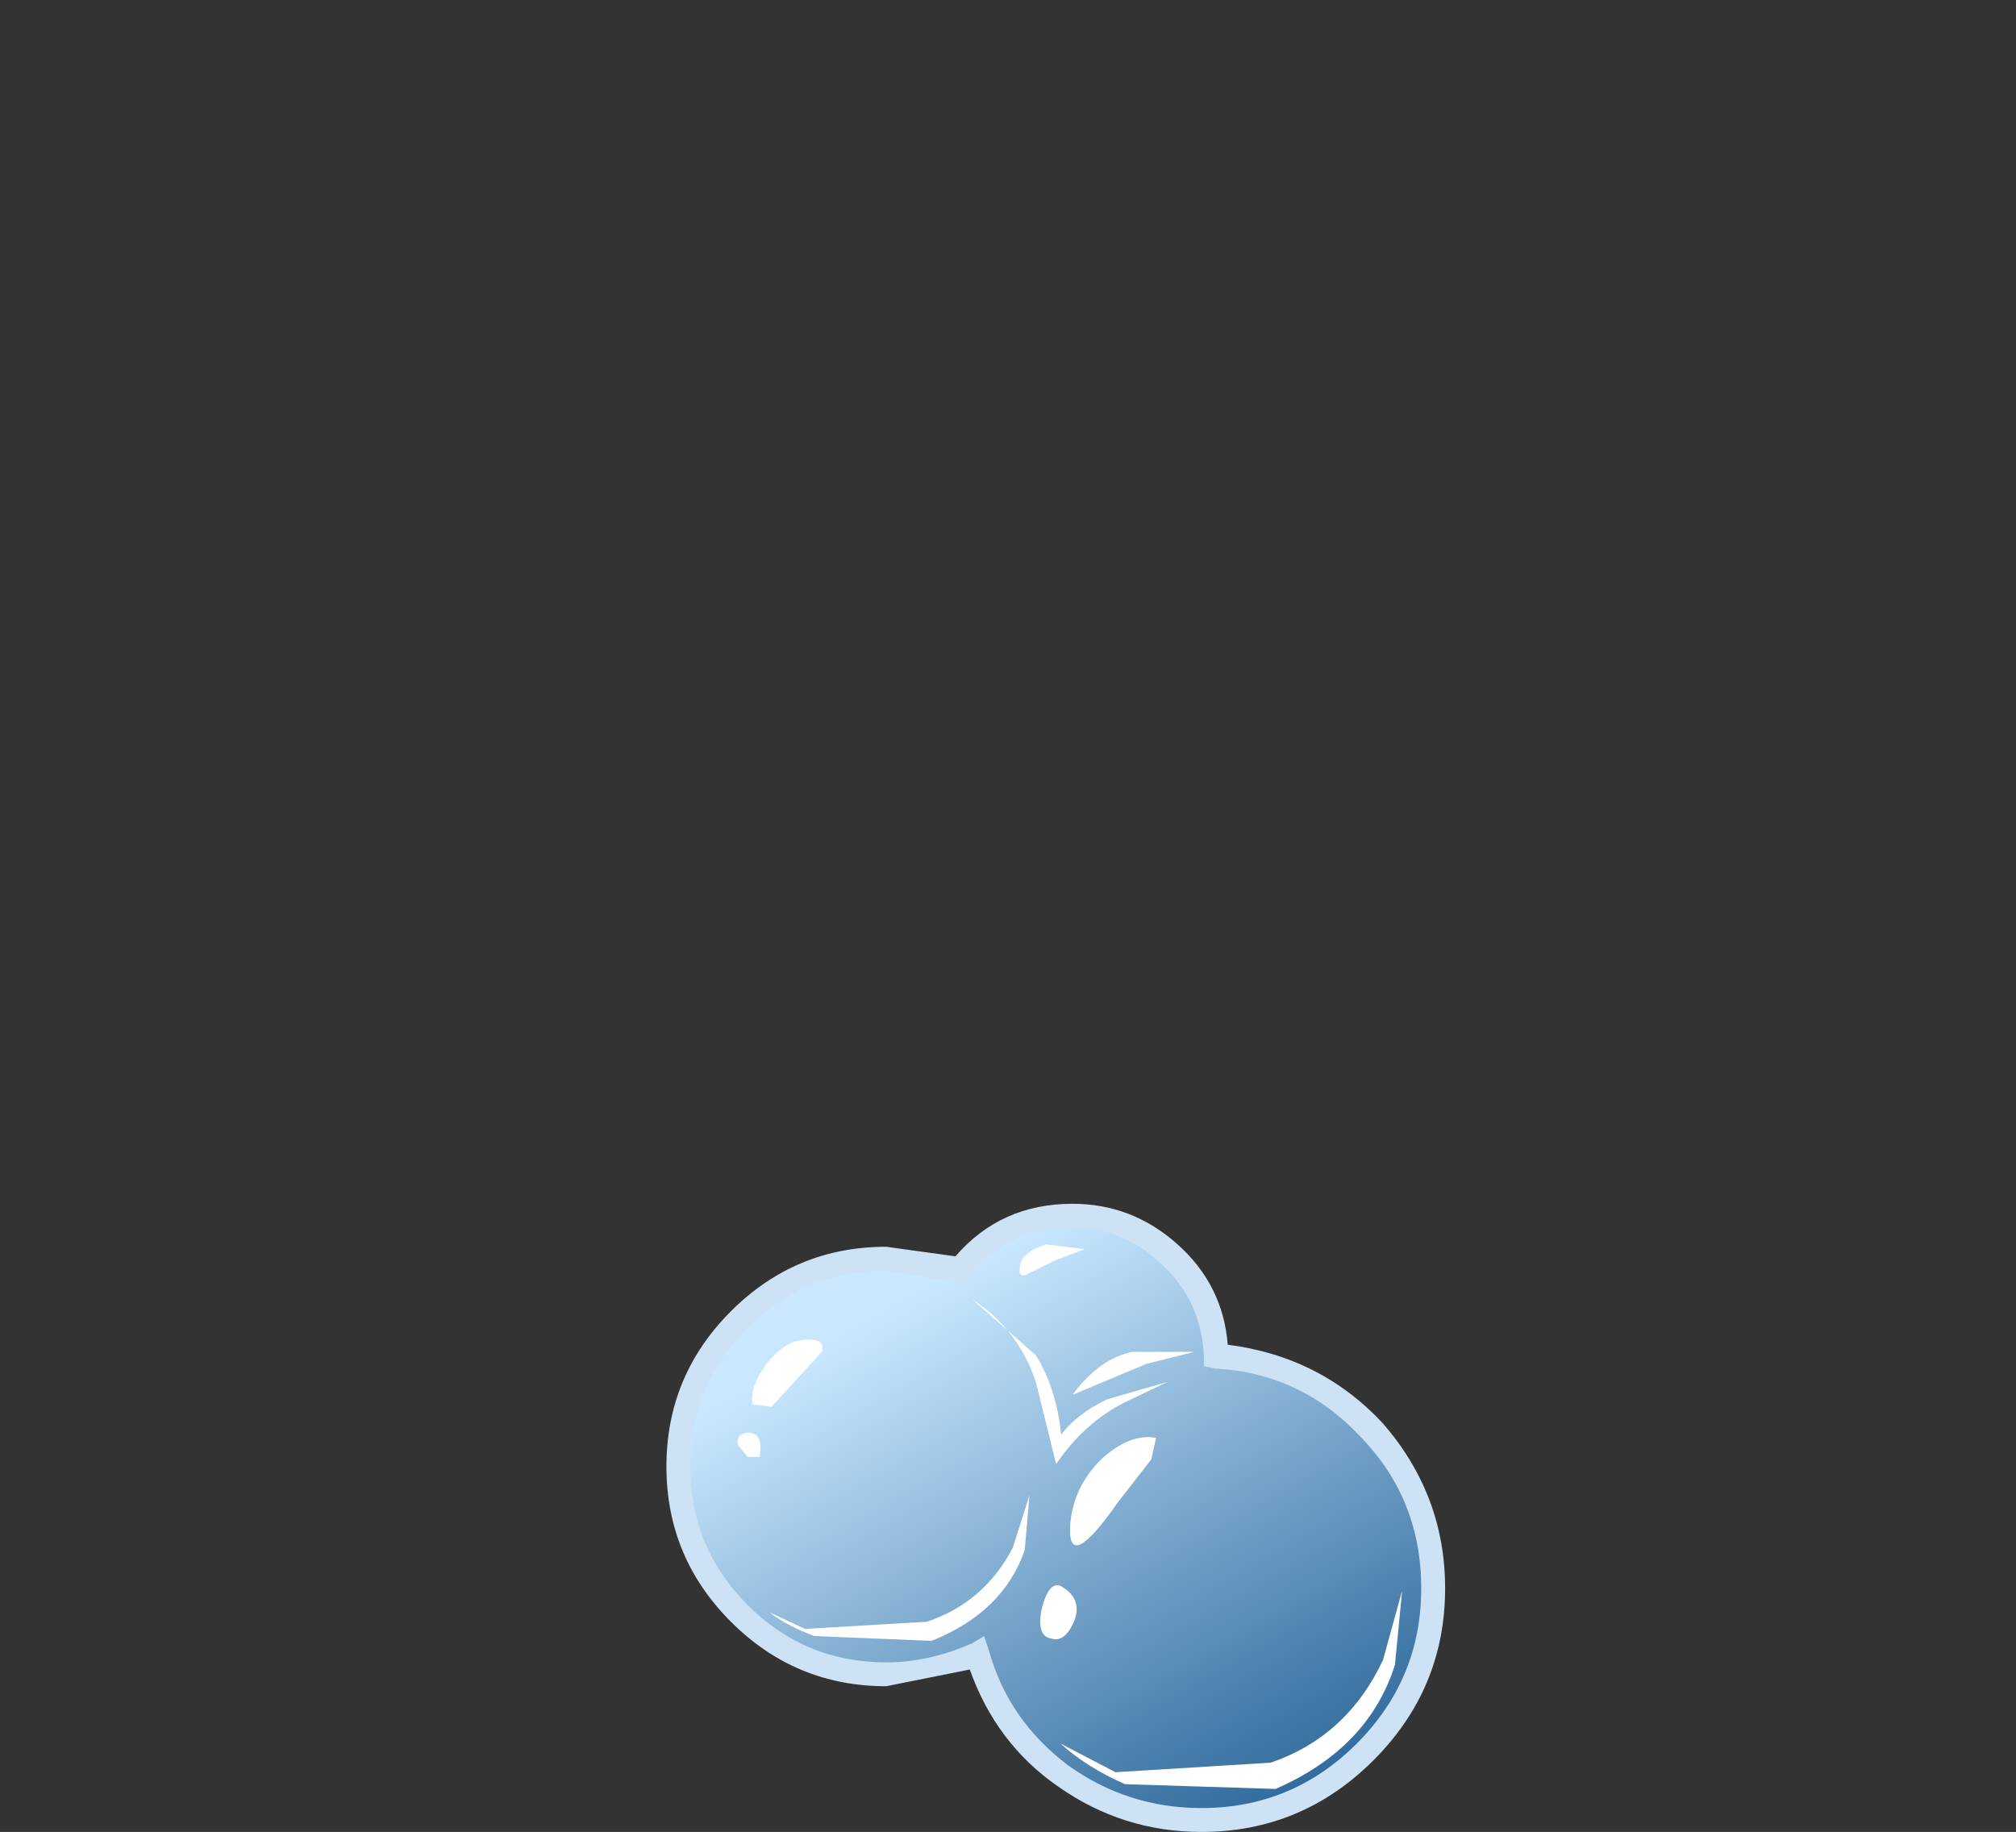 <?xml version="1.0" encoding="UTF-8" standalone="no"?>
<svg xmlns:xlink="http://www.w3.org/1999/xlink" height="38.35px" width="42.2px" xmlns="http://www.w3.org/2000/svg">
  <rect width="100%" height="100%" fill="#333333" stroke="none"/>
  <g transform="matrix(1.0, 0.0, 0.0, 1.0, 0.0, 0.0)">
    <use height="12.65" transform="matrix(1.0, 0.0, 0.0, 1.0, 14.2, 25.45)" width="15.8" xlink:href="#sprite0"/>
    <use height="12.65" transform="matrix(1.0, 0.0, 0.0, 1.0, 14.2, 25.45)" width="15.8" xlink:href="#sprite1"/>
    <use height="13.15" transform="matrix(1.0, 0.0, 0.0, 1.0, 13.95, 25.2)" width="16.3" xlink:href="#sprite2"/>
    <use height="2.45" transform="matrix(1.0, 0.0, 0.0, 1.0, 15.45, 28.05)" width="1.75" xlink:href="#shape3"/>
    <use height="3.45" transform="matrix(1.0, 0.0, 0.0, 1.0, 20.35, 27.2)" width="4.1" xlink:href="#sprite3"/>
    <use height="8.3" transform="matrix(1.0, 0.0, 0.0, 1.0, 21.35, 26.0)" width="2.95" xlink:href="#shape5"/>
    <use height="4.45" transform="matrix(1.0, 0.0, 0.0, 1.0, 22.2, 33.3)" width="7.2" xlink:href="#sprite4"/>
    <use height="3.25" transform="matrix(1.0, 0.0, 0.0, 1.0, 16.1, 31.3)" width="5.5" xlink:href="#sprite5"/>
    <use height="0.95" transform="matrix(1.0, 0.0, 0.0, 1.0, 22.45, 28.25)" width="2.55" xlink:href="#sprite6"/>
  </g>
  <defs>
    <g id="sprite0" transform="matrix(1.0, 0.0, 0.0, 1.0, 0.0, 0.0)">
      <use height="12.65" transform="matrix(1.0, 0.0, 0.0, 1.0, 0.0, 0.0)" width="15.8" xlink:href="#shape0"/>
    </g>
    <g id="shape0" transform="matrix(1.0, 0.0, 0.0, 1.0, 0.0, 0.0)">
      <path d="M11.25 2.95 Q13.15 3.05 14.5 4.45 15.8 5.85 15.8 7.8 15.8 9.8 14.35 11.25 12.95 12.65 10.95 12.65 9.3 12.65 8.0 11.65 6.7 10.7 6.25 9.15 L4.35 9.6 Q2.55 9.6 1.3 8.35 0.0 7.05 0.0 5.25 0.0 3.45 1.3 2.2 2.55 0.9 4.35 0.9 L5.9 1.15 Q6.8 0.0 8.25 0.0 9.5 0.0 10.35 0.85 11.2 1.7 11.25 2.95" fill="#ffffff" fill-rule="evenodd" stroke="none"/>
    </g>
    <g id="sprite1" transform="matrix(1.0, 0.0, 0.0, 1.0, 0.0, 0.0)">
      <use height="12.65" transform="matrix(1.0, 0.0, 0.0, 1.0, 0.0, 0.0)" width="15.8" xlink:href="#shape1"/>
    </g>
    <g id="shape1" transform="matrix(1.0, 0.0, 0.0, 1.0, 0.0, 0.0)">
      <path d="M11.25 2.95 Q13.15 3.05 14.5 4.45 15.8 5.85 15.8 7.8 15.8 9.8 14.35 11.25 12.95 12.65 10.95 12.65 9.3 12.65 8.0 11.65 6.7 10.7 6.25 9.15 L4.35 9.6 Q2.55 9.6 1.3 8.35 0.0 7.05 0.0 5.25 0.0 3.45 1.3 2.2 2.55 0.9 4.35 0.9 L5.9 1.15 Q6.8 0.0 8.25 0.0 9.5 0.0 10.35 0.85 11.2 1.7 11.25 2.95" fill="url(#gradient0)" fill-rule="evenodd" stroke="none"/>
    </g>
    <linearGradient gradientTransform="matrix(0.004, 0.007, 0.007, -0.004, 8.4, 7.25)" gradientUnits="userSpaceOnUse" id="gradient0" spreadMethod="pad" x1="-819.2" x2="819.2">
      <stop offset="0.0" stop-color="#c9e8ff"/>
      <stop offset="0.576" stop-color="#6e9dc4"/>
      <stop offset="1.0" stop-color="#306a9c"/>
    </linearGradient>
    <g id="sprite2" transform="matrix(1.0, 0.0, 0.0, 1.0, 0.0, 0.0)">
      <use height="13.15" transform="matrix(1.0, 0.0, 0.0, 1.0, 0.0, 0.0)" width="16.3" xlink:href="#shape2"/>
    </g>
    <g id="shape2" transform="matrix(1.0, 0.0, 0.0, 1.0, 0.0, 0.0)">
      <path d="M11.75 2.95 Q13.7 3.2 15.0 4.6 16.3 6.1 16.3 8.05 16.3 10.15 14.8 11.65 13.3 13.15 11.2 13.15 9.55 13.15 8.2 12.2 6.9 11.3 6.35 9.75 L4.6 10.1 Q2.7 10.1 1.35 8.75 0.0 7.4 0.0 5.5 0.0 3.6 1.35 2.25 2.7 0.9 4.6 0.9 L6.05 1.1 Q7.0 0.0 8.5 0.0 9.75 0.0 10.7 0.85 11.65 1.7 11.75 2.95 M11.25 3.4 L11.25 3.2 Q11.2 2.05 10.4 1.3 9.6 0.5 8.5 0.5 7.15 0.5 6.35 1.55 L6.2 1.7 6.05 1.65 4.6 1.4 Q2.9 1.4 1.7 2.6 0.5 3.8 0.5 5.5 0.5 7.2 1.7 8.4 2.9 9.6 4.6 9.6 5.5 9.6 6.4 9.2 L6.65 9.05 6.75 9.35 Q7.15 10.8 8.4 11.75 9.65 12.65 11.2 12.65 13.1 12.65 14.45 11.3 15.8 9.95 15.8 8.05 15.8 6.2 14.55 4.9 13.3 3.55 11.5 3.45 L11.25 3.4" fill="#cee2f5" fill-rule="evenodd" stroke="none"/>
    </g>
    <g id="shape3" transform="matrix(1.0, 0.0, 0.0, 1.0, -15.45, -28.05)">
      <path d="M16.8 28.05 Q17.3 28.0 17.2 28.3 L16.7 28.85 16.15 29.45 15.75 29.4 Q15.7 29.0 16.05 28.55 16.4 28.1 16.8 28.05" fill="#ffffff" fill-rule="evenodd" stroke="none"/>
      <path d="M15.6 30.0 Q16.0 29.95 15.9 30.5 L15.65 30.5 15.45 30.25 Q15.4 30.05 15.6 30.0" fill="#ffffff" fill-rule="evenodd" stroke="none"/>
    </g>
    <g id="sprite3" transform="matrix(1.0, 0.0, 0.0, 1.0, 0.0, 0.0)">
      <use height="2.8" transform="matrix(1.065, 0.0, 0.0, 1.232, 0.0, 0.0)" width="3.85" xlink:href="#shape4"/>
    </g>
    <g id="shape4" transform="matrix(1.0, 0.0, 0.0, 1.0, 0.0, 0.0)">
      <path d="M2.65 1.7 L3.85 1.4 3.0 1.75 Q2.2 2.1 1.65 2.8 L1.25 1.4 Q0.9 0.5 0.0 0.0 L1.25 0.95 Q1.65 1.5 1.75 2.3 2.05 1.95 2.65 1.7" fill="#ffffff" fill-rule="evenodd" stroke="none"/>
    </g>
    <g id="shape5" transform="matrix(1.0, 0.0, 0.0, 1.0, -21.35, -26.0)">
      <path d="M22.7 26.15 L22.05 26.4 21.55 26.65 Q21.3 26.8 21.35 26.5 21.4 26.2 21.9 26.05 L22.7 26.15" fill="#ffffff" fill-rule="evenodd" stroke="none"/>
      <path d="M24.2 30.1 L24.1 30.55 23.4 31.45 Q22.35 32.95 22.4 31.95 22.45 31.15 23.05 30.55 23.65 30.0 24.2 30.1" fill="#ffffff" fill-rule="evenodd" stroke="none"/>
      <path d="M22.2 33.2 Q22.65 33.45 22.5 33.9 22.3 34.4 22.0 34.3 21.7 34.25 21.8 33.7 21.95 33.1 22.2 33.2" fill="#ffffff" fill-rule="evenodd" stroke="none"/>
    </g>
    <g id="sprite4" transform="matrix(1.0, 0.0, 0.0, 1.0, 0.0, 0.0)">
      <use height="4.45" transform="matrix(1.0, 0.0, 0.0, 1.0, 0.0, 0.0)" width="7.2" xlink:href="#shape6"/>
    </g>
    <g id="shape6" transform="matrix(1.0, 0.0, 0.0, 1.0, 0.0, 0.0)">
      <path d="M0.0 3.2 L1.15 3.8 4.4 3.6 Q6.0 3.05 6.75 1.45 L7.15 0.0 7.0 1.55 Q6.45 3.3 4.5 4.15 L1.35 4.05 Q0.55 3.7 0.0 3.2" fill="#ffffff" fill-rule="evenodd" stroke="none"/>
    </g>
    <g id="sprite5" transform="matrix(1.0, 0.0, 0.0, 1.0, -0.15, 0.0)">
      <use height="3.25" transform="matrix(1.0, 0.0, 0.0, 1.0, 0.15, 0.0)" width="5.5" xlink:href="#shape7"/>
    </g>
    <g id="shape7" transform="matrix(1.0, 0.0, 0.0, 1.0, -0.15, 0.0)">
      <path d="M5.6 0.0 L5.5 1.15 Q5.05 2.45 3.55 3.05 L1.1 2.95 Q0.55 2.75 0.15 2.45 L0.9 2.8 3.45 2.65 Q4.65 2.25 5.25 1.1 L5.6 0.0" fill="#ffffff" fill-rule="evenodd" stroke="none"/>
    </g>
    <g id="sprite6" transform="matrix(1.0, 0.0, 0.0, 1.0, 0.0, 0.0)">
      <use height="0.95" transform="matrix(1.0, 0.0, 0.0, 1.0, 0.0, 0.0)" width="2.55" xlink:href="#shape8"/>
    </g>
    <g id="shape8" transform="matrix(1.0, 0.0, 0.0, 1.0, 0.0, 0.0)">
      <path d="M0.0 0.95 Q0.55 0.2 1.25 0.05 L2.55 0.05 1.55 0.3 0.0 0.95" fill="#ffffff" fill-rule="evenodd" stroke="none"/>
    </g>
  </defs>
</svg>
